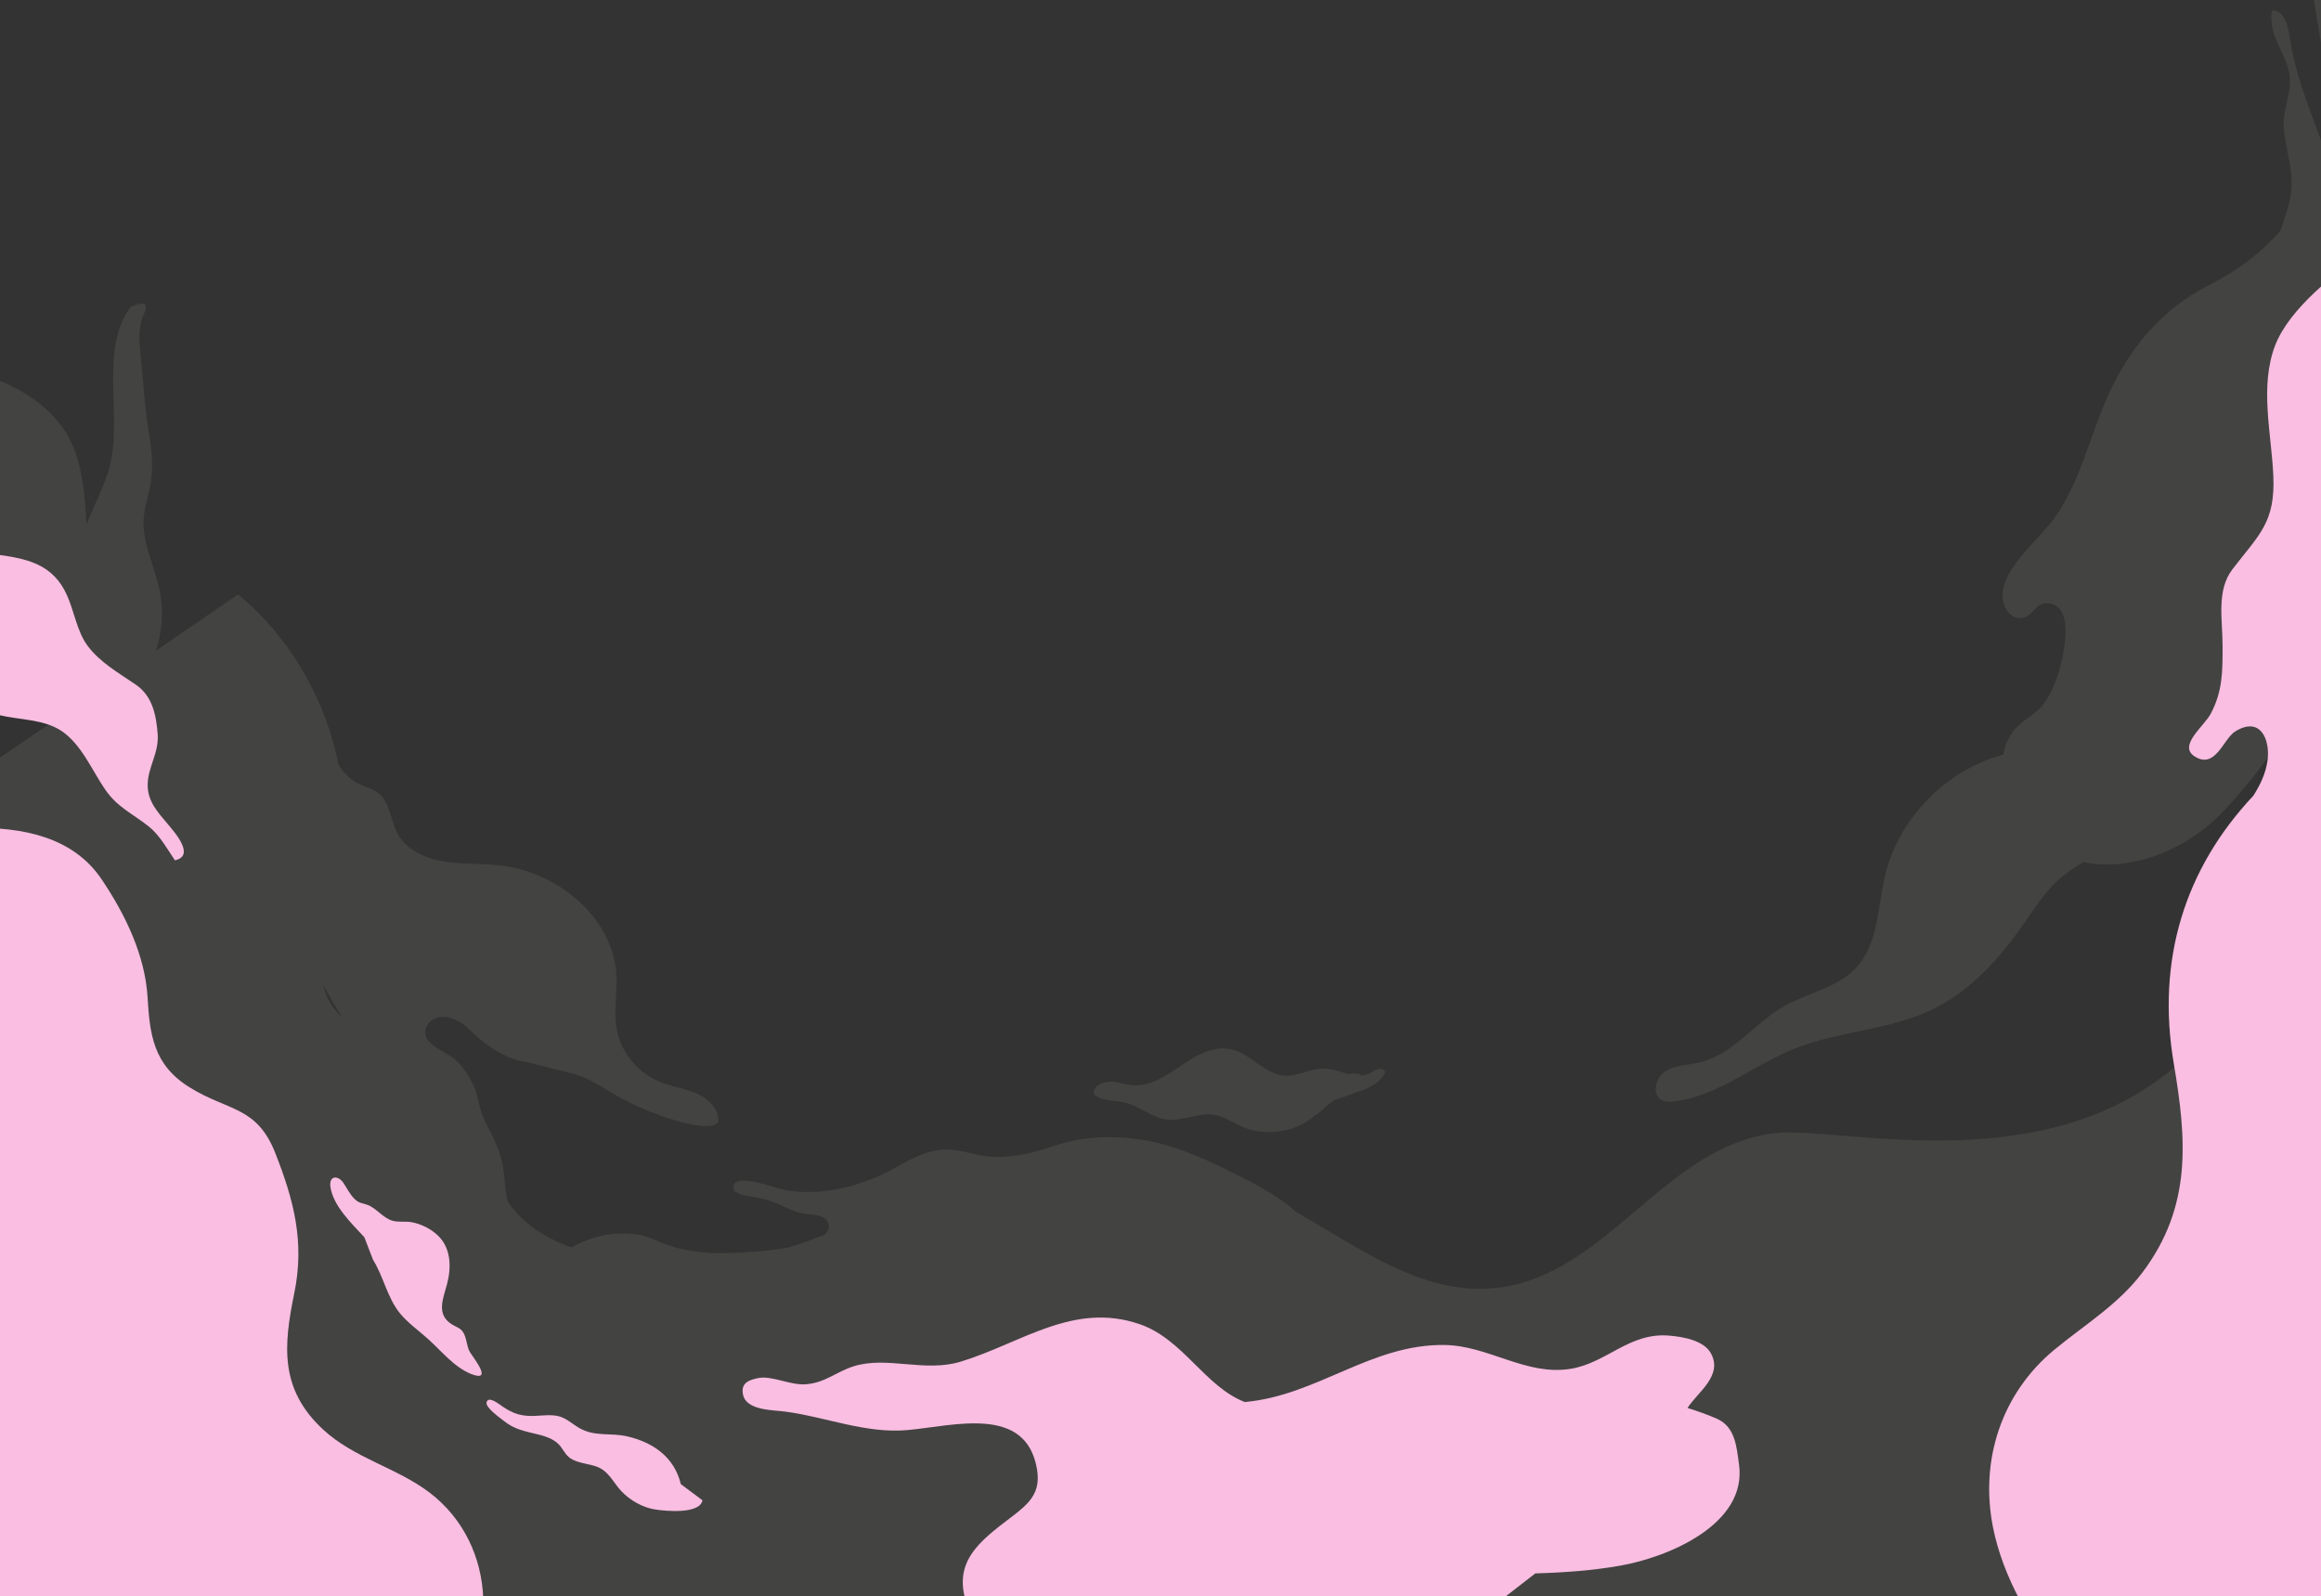 <?xml version="1.0" encoding="utf-8"?>
<!-- Generator: Adobe Illustrator 22.1.0, SVG Export Plug-In . SVG Version: 6.00 Build 0)  -->
<svg version="1.1" id="Layer_1" xmlns="http://www.w3.org/2000/svg" xmlns:xlink="http://www.w3.org/1999/xlink" x="0px" y="0px"
	 width="1441px" height="991px" viewBox="0 0 1441 991" style="enable-background:new 0 0 1441 991;" xml:space="preserve">
<rect x="0" y="0" width="1441" height="991" fill="#333333" stroke="none"/>
<style type="text/css">
	.st0{opacity:8.000000e-02;}
	.st1{fill:#FEFCEF;}
	.st2{fill:#F9BEE1;}
</style>
<g id="Mask">
</g>
<g class="st0">
	<path class="st1" d="M1538.7-411.2l-46.5,139.3c-22.7,10.5-24.2,44.4-30.6,64.9c-7.5,23.7-8.1,39.7-6.3,63.7
		c1.2,15.7,1.8,31-1.3,46.7c-4.3,21.5-20.2,37.8-20.4,60.2c-0.3,44.2,17.6,84.7,8.7,127.1c-7.2-20-15.4-39.5-19.5-60.4
		c-1.2-6-1.9-18.9-7.9-22.7c-5.6-3.4-4.8,1.3-4.6,5.9c0.6,11.4,9.6,21.6,11.2,33.1c1.5,11.5-4.6,21.9-3.6,33
		c1.5,17,7.8,29.2,3.2,46.8c-1.5,5.7-3.3,11.2-5.2,16.7c-12,14-27.1,25.2-44.8,34.1c-29.1,14.8-49.5,39.4-62.5,68.7
		c-10.7,24.2-16.6,50.6-31.1,72.9c-9.5,14.6-33.7,32.6-34.2,50.3c-0.2,5.9,3.1,13.5,9.3,14.5c9.2,1.6,10.1-9.6,18.6-9.1
		c12.9,0.8,11.7,17.9,10.5,26.6c-1.6,11.7-5.9,27.2-13.5,36.7c-5.2,6.5-13.3,9.5-18.3,16.2c-3.3,4.4-5.3,9.3-6.2,14.5
		c-1.5,0.4-2.9,0.9-4.4,1.3c-33.8,10.9-60.8,39.8-68.9,73.6c-4.8,20-4.1,43.1-18.6,58c-11.7,12.1-30,15.1-44.7,23.6
		c-18.1,10.5-31.2,29.5-51.6,34.5c-7.3,1.8-15.4,1.6-21.7,5.7c-6.3,4-8.5,15-1.6,18c2.3,1,4.9,0.9,7.3,0.6c27-3.3,48.8-22.3,74-32.5
		c27.7-11.2,59.3-11.6,86.2-24.6c23.9-11.5,42-32,57-53.5c6.5-9.3,12.6-19,21-26.7c4.8-4.4,10.2-8,15.9-11.3
		c29.5,6.2,63.6-7.5,85.8-30.5c19.3-20,35.9-43.1,50.3-67.7c-0.5,6.5-2.2,12.8-8.4,16.2c-20.3,22.5-14.7,51.3-0.6,75.4
		c13.1,22.4-6.9,42.4-7.2,65.3c-0.1,9.6,3.6,20.7,6.7,29.7c3,8.8,3.7,19.3,2.9,28.8c-0.2,2-3.4,9.8,0.8,9.7c4-0.1,5.2-11.9,5.4-14
		c0.8-7.4-0.7-15.3,1-22.7c1.9-8.1,6-15.5,9.3-23c8.8-19.4,3-37.4,4.9-57.5c1-10.2,7.1-18.5,8.3-28.6c1.3-11-2.4-19.4-5.8-29.7
		c-3.2-9.8-5.9-19.6-5.7-30c0.1-4.9,1.5-9.7,1.4-14.6c-0.1-2.3-0.8-14.9-3.4-22.1c8.2-15.4,15.6-31.2,22.4-47.3
		c1,3.7,1.6,7.5,1.5,11.3c0,4.5-4.4,16.4,8.6,7c5.7-13.5,3.9-28.5,0.1-44c9.9-26.1,18.2-52.2,25.6-77.3
		c12-41.1,23.5-82.1,36.9-122.8c20.8-63,46.2-125.3,59.6-190.4C1620-170,1577.4-291.6,1538.7-411.2z"/>
	<path class="st1" d="M1358.2,655c-83.6,81.2-215.5,43.7-256.5,48.5c-68,8-104.2,88.3-172.2,96c-46.2,5.3-85.4-24.8-125.8-47.7
		l0.3-0.1c-13-11.2-28.6-18.7-44-26.3c-16.5-8.1-35.1-15.8-53.6-18.2c-17.4-2.3-34.9-1.6-51.6,4.1c-11.9,4.1-25.5,7.5-38.3,6.9
		c-10.9-0.5-20.8-5.4-31.9-4.4c-12,1.1-21.7,7.3-31.9,12.8c-19.2,10.4-46.1,16.8-67.9,11.6c-3.4-0.8-32-11.4-29.2,0
		c0.8,3.4,8.1,4.2,10.8,4.6c7.1,1.2,12.6,2.7,19.3,5.8c4.9,2.2,8.9,4.2,14.4,5c4.2,0.6,12.1,0.4,14,5.4c1.1,3,0.1,5.5-2.3,7.7
		c-1.7,0.6-3.4,1.3-5.1,1.9c-5.5,2-11,4-16.7,5.8c-18.5,3.4-41.4,3.7-45.7,3.6c-9.8-0.4-20.4-1.7-29.6-5c-7-2.5-12.4-5.7-20-6.7
		c-14.2-1.9-27.4,1.3-40,8.1l0,0c-16.2-5.8-30.4-14.8-39.5-28.6c-0.6-3.2-1.3-6.3-1.5-8.4c-0.6-9.4-1.7-18.2-5.6-27
		c-4.4-9.9-9.3-17-11.3-27.7c-1.6-8.6-7.3-18.3-13.6-24.4c-4.8-4.6-16.8-8.4-18.9-15.2c-2-6.5,4.5-11.9,10.8-11.8
		c5.1,0.1,9.6,2.4,13.6,5.4c7,6.6,14,13.1,22.3,17.2c6,3.5,12.6,5.1,19.3,6.2c7.8,2.1,15.6,4.1,23.8,6c10.5,2.4,19.4,8.7,28.7,14.1
		c18.7,10.9,58.7,25.2,63.2,16c0.4-7.6-6.1-14-13.2-17.2s-15-4.2-22.3-7c-14.1-5.5-24.8-18.2-27.5-32.6c-2.2-11.3,0.3-22.8-0.3-34.2
		c-2-35.4-36.3-64.1-72.8-68c-11.5-1.3-23.1-0.5-34.5-2.4s-23-7.2-28.4-17c-4.7-8.4-4.6-19.7-12.4-25.6c-3.6-2.8-8.4-3.8-12.5-5.9
		c-5.1-2.6-8.8-6.7-11.9-11.5c-8.1-40.7-29.9-78.9-62.4-105.8l-50.9,34.9c3.8-12.3,4.8-25.2,2.1-37.9c-2.9-13.6-10.5-28.8-9.9-42.8
		c0.4-8.8,3.9-17.4,4.9-26.3c1.2-11.3-0.3-20.7-2.1-31.7c-2.3-14.5-3-29.8-4.6-44.5c-0.8-7.2-1.4-14.8,0.6-21.9
		c1.1-4,8.4-14.6-6.7-8.4c-20.9,27.7-3.2,73-14.8,104.9c-3.6,9.9-8.5,20-12.7,30.2c-0.8-16.9-2.5-35.7-9.2-50.3
		C34.8,253.9,11.7,239-10.6,233L-55,321.6c7.9,29.1,15.3,74.4,49.6,86.4c14.8,5.2,29.4,5.4,43.4,13.4c0.4,0.2,0.8,0.5,1.1,0.7
		c-1.6,6.6-3.1,13.1-3.7,19.9c-0.1,1.4-0.2,2.8-0.3,4.3l-66,45.2c-24,78.5-38.5,160.6-31.7,242.1c6.2,72.8,30.2,145.3,74.8,203.7
		c-16.8,31.2-28.3,64.3-27.2,98.7c1.4,44.7,23.9,86.6,49.5,124.8c26.2,39.2,56.4,76.6,93.3,107.9c89.4,75.8,211.1,110.3,329.4,138.3
		c86.8,20.6,174.6,38.9,263.9,46.7c164.1,14.3,331.9-8.1,484.7-64.5c55.9-20.7,110.5-46.2,155.9-82.4
		c68.7-54.7,112.9-130.9,143.9-209.1c50.6-127.6,67.8-275.3-1.8-395.3L1358.2,655z M211.4,630.4c-5.8-5.3-9.1-11.7-10.6-18.7
		c3.9,7.2,7.9,14,11.6,19.6C212,630.9,211.7,630.7,211.4,630.4z"/>
	<path class="st1" d="M681,680.8c5,2.9,11.3,2.3,17,3.6c9.2,2.1,16.7,9.3,26.1,10.6c10.1,1.3,20.2-4.6,30.2-2.8
		c5.8,1.1,10.8,4.6,16.2,7c13.4,6,30.1,4.5,42.1-3.8c1.2-0.8,2.4-1.8,3.5-2.7c4-2.1,7-5.8,10.6-8.6c2.3-1.9,9.6-3.5,15.1-5.9
		c7.5-2.1,14.9-5.7,18.3-12.4c-0.4-1.8-2.7-2.5-4.5-2.1s-3.3,1.6-4.9,2.5c-1.7,0.9-3.5,1.3-5.3,1.4c-1.9-1.2-4.6-1.4-7.8-0.8
		c-5.3-1.3-10.9-3.4-16.3-3.4c-8,0-15.4,4.8-23.4,4.4c-12.7-0.6-21.3-13.8-33.7-16.4c-11-2.4-21.8,3.9-31,10.2s-19.3,13.2-30.5,12.1
		c-4.2-0.4-8.2-1.9-12.4-2.2c-4.1-0.1-8.9,1.3-10.8,4.9c-0.4,0.8-0.7,1.8-0.3,2.6C679.5,679.8,680.2,680.4,681,680.8z"/>
</g>
<g>
	<path class="st2" d="M266.8,926.7c-20.5-15.6-47.1-21.4-66.4-39.4c-26.8-25-24.4-51.8-17.7-84.4c6.5-31.7-0.1-57.4-11.8-87.1
		c-11.5-29.2-29.3-25.9-53.1-40.7C95,661,93,642,91.6,618.9c-1.6-26-13.8-51.1-28.3-72.7C45.5,519.5,14,513.4-17.6,514l-192.5,184.6
		c-13.7,46.8-15.5,93.8-5.5,141.2c12.5,38.8,30.7,74.8,54.5,108.2c42.8,61.4,103,125.3,177.2,149.9c51.7,17.1,105.1,14.2,157.8,3.8
		c31.9-6.3,75.7-15.7,99.4-40C310.7,1023.3,309.3,959.2,266.8,926.7z"/>
	<path class="st2" d="M389.7,891.8c-10.9-2.6-20.4,0.5-30.5-5.5c-4-2.4-7.8-6-12.5-7.1c-4.5-1.1-9.7-0.4-14.3-0.2
		c-8.2,0.4-13.5-1.1-20.4-5.8c-1.8-1.2-8.6-6.9-9.9-2.7c-1,3.2,8.3,9.7,10.4,11.4c7.1,5.8,13.6,6.6,22.2,8.8
		c5.1,1.3,10.3,3.2,13.5,7.5c2.4,3.3,3.5,6,7.4,8c4.5,2.3,10.1,2.6,14.8,4.3c7.7,2.8,10.3,10,15.6,15.5c5.3,5.5,13,9.9,20.6,11.1
		c6.9,1.1,28,3,29.5-5.7l-13.4-10C418.7,904.8,405.8,895.6,389.7,891.8z"/>
	<path class="st2" d="M226.2,768.1l5.4,14c6.6,10.6,8.7,23.2,16.6,33.1c5,6.2,11.9,10.9,17.8,16.3c8.1,7.3,16,17.3,26.5,21.5
		c14,5.5,1.5-9.9-0.7-13.5c-2.3-3.9-1.9-9.3-4.6-12.9c-1.8-2.4-4.2-2.8-6.8-4.5c-9.9-6.3-5.1-16.2-2.8-25.1
		c2.7-10.3,2.5-22.6-6.2-30.4c-4.3-3.9-9.9-6.7-15.7-7.8c-4-0.8-8.3,0.2-12.2-1c-5.9-1.8-9.7-7.7-15.4-9.8c-3.7-1.4-5.2-0.8-8.3-4
		c-2.8-2.9-4.3-6.2-6.5-9.5c-3.3-5-9-4.8-8.2,2C206.6,748.5,218.4,759.6,226.2,768.1z"/>
	<path class="st2" d="M-0.3,444c12.5,3,27.4,2.4,38.5,9.8c12.5,8.4,19,24.7,27.2,36.5c7.6,11,16.9,14.8,27.1,22.9
		c6.7,5.4,11.4,14,16.1,20.9c12.8-2.8,0-17.2-4.6-22.7c-6-7.1-12.1-13.7-12.3-23.4c-0.3-11.3,7.1-20.2,6.2-32.2
		c-0.9-11.8-3.2-23.6-13.5-30.7C73.9,417.9,61.6,411,54,400.4c-6.1-8.5-8-20.9-12.3-30.6c-8.8-19.9-25-23.1-45.8-25.8l-58.8,56.8
		C-56.9,429.5-25.5,438-0.3,444z"/>
	<path class="st2" d="M1066.4,881c-5.2-2.4-13.1-5.2-18.7-6.9c6.2-9.8,22.2-20,14.5-34c-4.5-8-17.3-10.2-25.7-10.9
		c-25-2.2-38.7,16.9-61.4,20.6c-27.5,4.5-51-14.4-78.1-14.8c-45.8-0.7-79,31.3-124,35.4l0.3,0.2c-25.2-9.5-38.6-39.2-65.7-48.5
		c-41.1-14.2-73.6,11.8-111,23.2c-22.3,6.9-45.6-3.5-66.2,2.8c-11.5,3.5-17.8,10.4-30.3,11.3c-9.2,0.7-21-5.5-29.2-3.9
		c-5.3,1.1-11.2,2.7-9.6,10.3c2.1,10.1,19,9.5,26.6,10.6c25.2,3.4,49.8,13.8,75.8,11.4c28.9-2.7,73.3-15.6,80.1,24.2
		c2.5,14.7-4.6,21.3-16,29.9c-20.1,15.3-37.1,28.1-27.1,55.3c14.5,39.6,75.1,80.7,114.5,91.1c34.1,9.1,71-7,102.7-17.9
		c42.9-14.8,77.7-25.6,99.6-65.9l35.7-27.7c17.7-0.5,35.8-1.8,52.7-4.8c30.2-5.3,78.8-25.8,73.8-62.7
		C1078.2,898.2,1077.3,886.1,1066.4,881z"/>
	<path class="st2" d="M1672.1,755.5c-7.5-59.9-31.9-111.1-53.4-165c11.2-28.4,19.9-57.7,25.9-87.3c18.8-92.5,10.8-194.9-32.4-279.7
		l-91.7-76.1c-17.9-4.1-35.1-3.8-50.5,7.5c-19.8,14.5-48.6,36.4-57.5,59.6c-9.7,25.4-2.3,54.4-1.1,80.7c1.3,29.2-8.7,36.5-25.3,58.1
		c-10.2,13.3-6.2,31.2-6.2,47.8c0,15.5,0.1,27.9-7.3,41.9c-4.2,8-20.7,20-9.9,26.7c12.8,8,17.7-11,24.9-15.5
		c15.6-9.9,22,4.8,20.2,17.9c-1.1,8.1-4.5,15.1-8.8,21.9c-42.7,45.4-60.3,102.1-49.4,166.3c8,47.1,11.4,88.6-19.4,129.6
		c-15,19.9-35.5,32.2-54.6,47.9c-32.9,27.1-46.6,68.7-38.2,110.6c11.9,59.4,67.5,123.3,125.7,144c91.5,32.6,191.2-7.3,249.5-77.9
		C1672.2,942.4,1683.4,844.9,1672.1,755.5z"/>
</g>
</svg>
